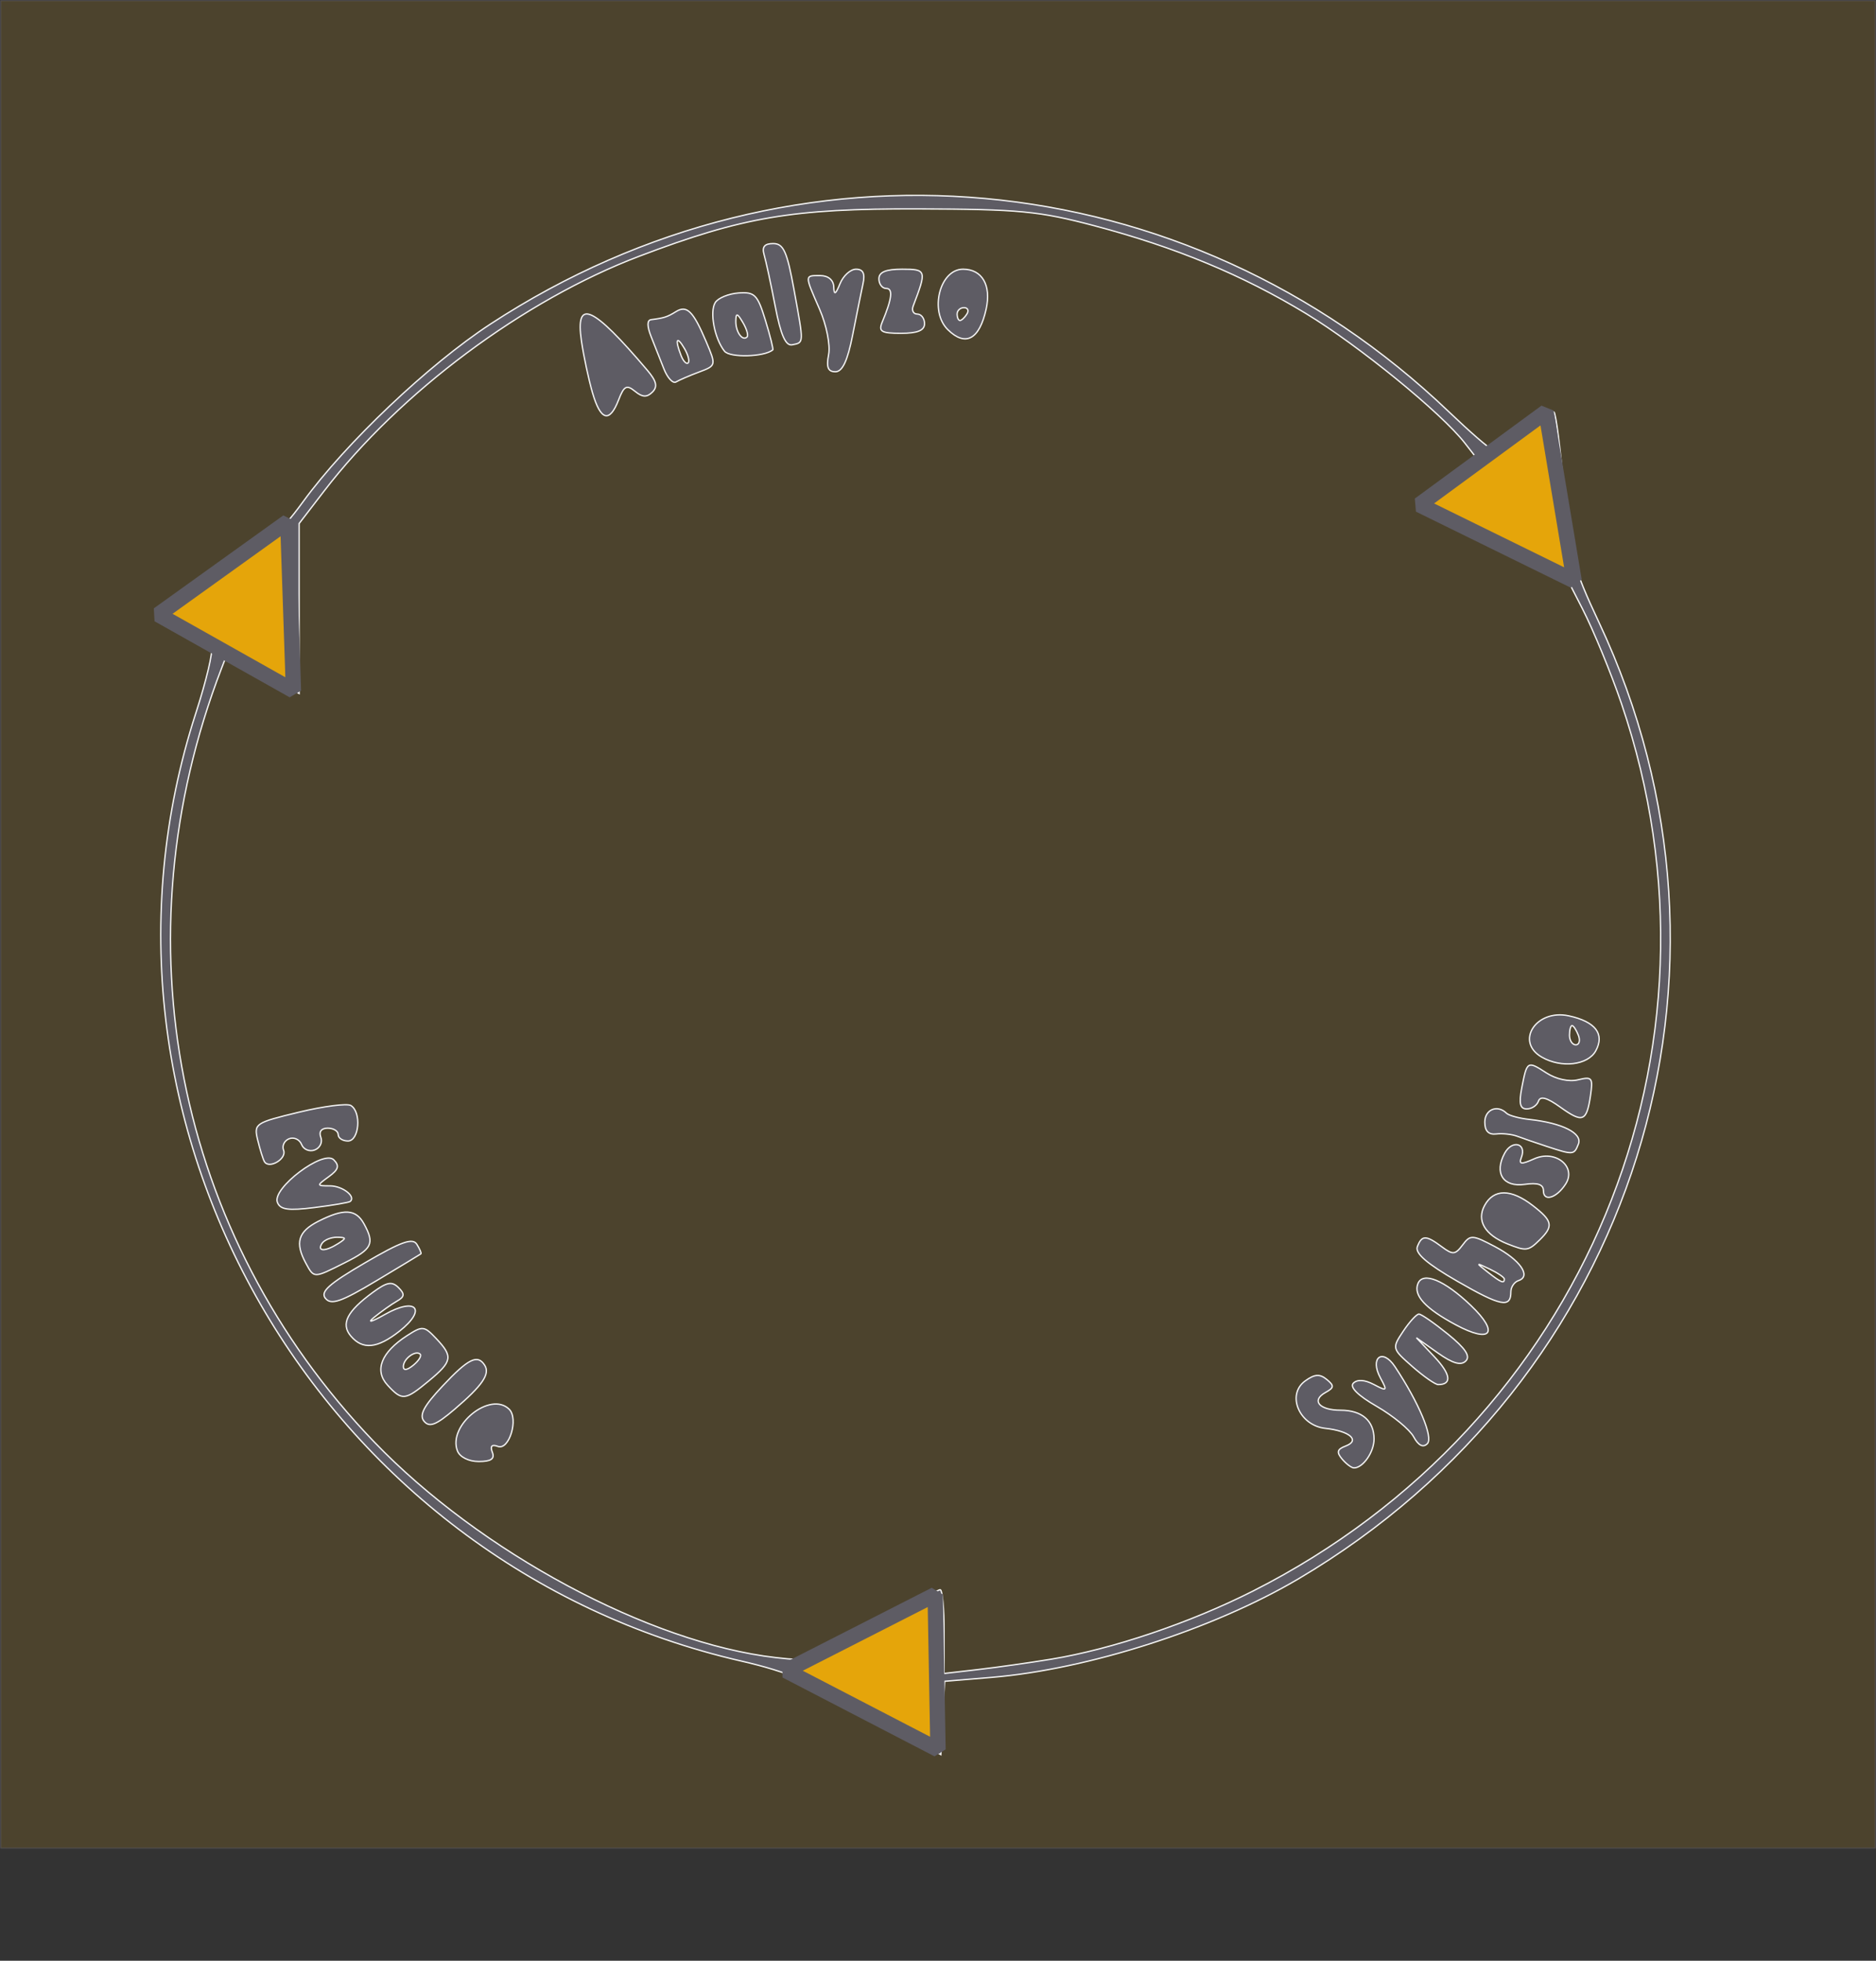 <?xml version="1.0" encoding="UTF-8" standalone="no"?>
<!-- Created with Inkscape (http://www.inkscape.org/) -->

<svg
   width="219.205mm"
   height="228.994mm"
   viewBox="0 0 219.205 228.994"
   version="1.1"
   id="svg5"
   xml:space="preserve"
   xmlns="http://www.w3.org/2000/svg"
   xmlns:svg="http://www.w3.org/2000/svg"><rect x="0" y="0" width="219.205" height="228.994" fill="#333333" stroke="none"/><defs
     id="defs2" /><g
     id="layer1"
     transform="translate(204.017,-86.761)"><g
       id="g3894"><rect
         style="opacity:0.45;fill:#e5a50a;fill-opacity:0.312;fill-rule:evenodd;stroke:#5e5c64;stroke-width:0.155;stroke-miterlimit:0;stroke-dasharray:none"
         id="rect3073"
         width="219.05"
         height="215.761"
         x="-203.939"
         y="86.838" /><path
         style="fill:#5e5c64;stroke:#f6f6f6;stroke-width:0.155;stroke-dasharray:none;stroke-opacity:1"
         d="m -102.268,287.017 c -6.379,-3.637 -9.714,-5.017 -15.128,-6.259 -49.455,-11.343 -79.191,-63.003 -63.735,-110.723 1.235,-3.814 2.047,-7.251 1.804,-7.638 -0.243,-0.387 -1.802,-1.455 -3.464,-2.374 -1.662,-0.919 -3.016,-1.861 -3.009,-2.094 0.007,-0.233 3.114,-2.108 6.904,-4.167 5.844,-3.175 7.405,-4.45 10.283,-8.396 5.011,-6.873 14.655,-16.014 21.891,-20.75 35.669,-23.342 81.19,-19.188 111.981,10.217 2.494,2.382 4.739,4.33 4.988,4.33 0.25,0 1.907,-1.051 3.684,-2.336 1.777,-1.285 3.413,-2.156 3.637,-1.936 0.224,0.22 0.737,4.219 1.14,8.887 0.664,7.688 1.051,9.163 4.114,15.679 19.201,40.846 4.235,88.449 -35.113,111.692 -9.963,5.885 -24.56,10.572 -35.861,11.513 l -5.485,0.457 -0.224,4.282 -0.224,4.282 z m 21.09,-6.48 c 7.165,-1.182 16.205,-4.234 23.567,-7.956 38.692,-19.561 56.83,-63.214 43.06,-103.636 -1.224,-3.593 -3.283,-8.594 -4.576,-11.112 l -2.35,-4.579 -8.466,-3.907 -8.466,-3.907 3.534,-2.496 3.534,-2.496 -1.523,-1.953 c -2.739,-3.513 -12.376,-11.367 -18.534,-15.105 -7.452,-4.524 -15.231,-7.751 -24.741,-10.264 -6.473,-1.71 -8.778,-1.93 -20.609,-1.968 -14.668,-0.046 -20.47,0.938 -32.561,5.524 -13.514,5.126 -27.949,15.871 -36.826,27.414 l -2.931,3.811 v 9.923 9.923 l -4.2,-2.331 -4.2,-2.331 -0.655,1.698 c -12.214,31.683 -5.414,66.194 17.803,90.35 12.375,12.875 32.161,23.502 46.939,25.21 4.122,0.476 4.4,0.386 11.494,-3.719 3.998,-2.314 7.475,-4.208 7.726,-4.208 0.251,0 0.456,2.201 0.456,4.892 v 4.892 l 3.996,-0.462 c 2.198,-0.254 6.037,-0.798 8.53,-1.21 z m 33.982,-23.373 c -0.679,-0.804 -0.586,-1.144 0.415,-1.522 1.738,-0.656 0.47,-1.757 -2.378,-2.064 -3.047,-0.329 -4.573,-3.942 -2.343,-5.546 1.104,-0.794 1.692,-0.834 2.505,-0.171 0.901,0.736 0.879,0.967 -0.144,1.531 -1.691,0.931 -0.721,2.069 1.764,2.069 2.494,0 3.913,1.222 3.913,3.369 0,1.52 -1.286,3.369 -2.343,3.369 -0.284,0 -0.909,-0.466 -1.39,-1.036 z m -103.372,-0.953 c -1.165,-2.985 3.851,-7.024 6.045,-4.867 1.132,1.114 8e-5,4.84 -1.319,4.342 -0.705,-0.266 -0.927,-0.034 -0.648,0.681 0.304,0.778 -0.144,1.085 -1.585,1.085 -1.168,0 -2.211,-0.519 -2.492,-1.24 z m 111.728,-1.65 c -0.465,-0.855 -2.404,-2.452 -4.308,-3.55 -2.209,-1.273 -3.198,-2.255 -2.732,-2.713 0.466,-0.458 1.331,-0.401 2.392,0.157 1.555,0.818 1.604,0.769 0.772,-0.76 -1.281,-2.355 0.225,-3.534 1.693,-1.325 2.798,4.21 4.51,8.288 3.781,9.005 -0.496,0.488 -1.041,0.21 -1.598,-0.814 z m -115.625,-1.811 c -0.6,-0.711 -0.049,-1.762 2.161,-4.116 3.02,-3.217 4.095,-3.744 4.928,-2.418 0.642,1.021 -0.276,2.359 -3.52,5.13 -2.167,1.85 -2.937,2.153 -3.569,1.404 z m -4.268,-4.22 c -1.579,-1.716 -0.743,-3.832 2.286,-5.784 1.807,-1.164 1.988,-1.146 3.399,0.343 1.992,2.103 1.895,2.665 -0.852,4.938 -2.802,2.319 -3.13,2.353 -4.832,0.503 z m 3.818,-3.613 c -0.528,-0.519 -1.972,0.536 -1.972,1.441 0,0.496 0.437,0.44 1.16,-0.151 0.638,-0.521 1.003,-1.101 0.812,-1.29 z m 115.924,1.439 c -2.379,-2.091 -2.39,-2.131 -1.066,-4.118 0.735,-1.103 1.562,-2.006 1.837,-2.006 0.275,0 1.801,1.055 3.391,2.344 2.041,1.655 2.653,2.577 2.082,3.139 -0.571,0.562 -1.538,0.28 -3.288,-0.96 l -2.479,-1.755 2.104,2.224 c 1.913,2.022 2.081,3.243 0.445,3.243 -0.342,0 -1.704,-0.95 -3.025,-2.111 z m -124.039,-3.566 c -1.19,-1.41 -0.448,-2.872 2.588,-5.101 1.636,-1.201 2.223,-1.31 2.986,-0.552 0.759,0.754 0.72,1.074 -0.192,1.594 -0.628,0.358 -1.827,1.208 -2.664,1.889 -0.85,0.691 -0.288,0.538 1.272,-0.347 3.651,-2.072 4.942,-0.595 1.706,1.952 -2.595,2.042 -4.305,2.212 -5.695,0.566 z m 129.106,-1.309 c -3.554,-1.909 -4.951,-3.426 -4.416,-4.796 0.568,-1.456 3.089,-0.423 6.184,2.534 3.375,3.224 2.384,4.493 -1.768,2.262 z m -132.054,-3.069 c -0.652,-0.772 0.348,-1.677 4.601,-4.162 4.227,-2.47 5.573,-2.953 6.063,-2.174 0.346,0.55 0.562,1.055 0.48,1.121 -0.082,0.066 -2.435,1.489 -5.23,3.161 -4.085,2.445 -5.244,2.847 -5.914,2.054 z m 132.251,-2.012 c -3.566,-2.055 -4.976,-3.275 -4.675,-4.047 0.531,-1.36 1.008,-1.356 2.862,0.023 1.283,0.955 1.565,0.93 2.42,-0.211 0.912,-1.217 1.13,-1.207 3.774,0.183 2.948,1.549 4.288,3.472 2.767,3.971 -0.494,0.162 -0.898,0.752 -0.898,1.311 0,1.93 -1.163,1.701 -6.25,-1.23 z m 5.489,-0.259 c 0,-0.191 -0.771,-0.715 -1.713,-1.164 -1.645,-0.784 -1.654,-0.77 -0.235,0.348 1.553,1.224 1.948,1.389 1.948,0.816 z M -168.279,234.291 c -1.299,-2.387 -0.91,-3.692 1.458,-4.896 2.989,-1.52 4.39,-1.44 5.34,0.306 1.262,2.32 0.965,2.925 -2.227,4.526 -3.681,1.847 -3.601,1.846 -4.571,0.065 z m 3.779,-2.295 c 0.984,-0.625 0.964,-0.727 -0.145,-0.737 -0.708,-0.005 -1.499,0.325 -1.758,0.737 -0.595,0.948 0.412,0.948 1.903,0 z m 136.615,0.036 c -2.628,-1.048 -3.622,-2.719 -2.664,-4.48 1.071,-1.968 3.083,-1.966 5.633,0.005 2.326,1.799 2.447,2.399 0.81,4.01 -1.335,1.312 -1.576,1.342 -3.778,0.464 z m -143.723,-4.854 c -0.64,-1.639 5.375,-6.174 6.586,-4.966 0.697,0.696 0.566,1.144 -0.575,1.973 -1.447,1.05 -1.444,1.073 0.145,1.073 1.445,0 3.053,1.24 2.36,1.82 -0.147,0.123 -2.026,0.444 -4.176,0.713 -3.072,0.385 -4.002,0.254 -4.34,-0.613 z m 147.936,-1.354 c 0,-0.735 -0.66,-0.96 -2.175,-0.742 -2.531,0.365 -3.617,-1.317 -2.351,-3.643 0.868,-1.595 2.595,-1.159 1.951,0.493 -0.32,0.821 -0.034,0.853 1.499,0.166 2.465,-1.104 4.979,0.909 3.674,2.942 -1.059,1.651 -2.597,2.115 -2.597,0.784 z m -149.453,-3.407 c -0.165,-0.291 -0.516,-1.42 -0.78,-2.508 -0.465,-1.915 -0.309,-2.021 4.8,-3.252 2.904,-0.7 5.642,-1.053 6.084,-0.784 1.257,0.764 0.981,4.144 -0.338,4.144 -0.628,0 -1.142,-0.337 -1.142,-0.749 0,-0.412 -0.55,-0.749 -1.223,-0.749 -0.743,0 -1.061,0.417 -0.809,1.061 0.228,0.584 -0.091,1.252 -0.709,1.485 -0.617,0.233 -1.309,-0.055 -1.537,-0.639 -0.228,-0.585 -0.879,-0.888 -1.446,-0.674 -0.567,0.214 -0.861,0.823 -0.654,1.353 0.392,1.005 -1.72,2.239 -2.246,1.312 z m 149.833,-1.77 c -1.256,-0.412 -2.798,-0.942 -3.426,-1.179 -0.628,-0.237 -1.741,-0.357 -2.474,-0.268 -0.891,0.108 -1.332,-0.349 -1.332,-1.382 0,-1.479 1.476,-2.09 2.534,-1.048 0.277,0.273 1.492,0.602 2.698,0.732 3.808,0.41 6.199,1.61 5.71,2.865 -0.507,1.299 -0.583,1.305 -3.71,0.28 z m 1.568,-4.6 c -1.537,-1.101 -2.316,-1.311 -2.529,-0.682 -0.169,0.5 -0.785,0.909 -1.367,0.909 -0.784,0 -0.937,-0.632 -0.588,-2.433 0.618,-3.194 0.65,-3.214 2.889,-1.771 1.145,0.738 2.645,1.061 3.706,0.8 1.627,-0.402 1.752,-0.239 1.438,1.866 -0.453,3.037 -0.907,3.205 -3.549,1.312 z m -2.139,-5.823 c -3.16,-1.81 -0.653,-5.646 3.151,-4.824 3.116,0.673 4.229,2.115 3.155,4.088 -0.916,1.683 -4.02,2.046 -6.306,0.737 z m 4.272,-2.56 c -0.241,-0.618 -0.573,-1.123 -0.737,-1.123 -0.165,0 -0.299,0.505 -0.299,1.123 0,0.618 0.332,1.123 0.737,1.123 0.406,0 0.54,-0.505 0.299,-1.123 z M -134.792,132.612 c -0.447,-1.544 -1.024,-4.239 -1.281,-5.989 -0.747,-5.087 1.269,-4.2 7.7,3.387 1.076,1.269 1.223,1.918 0.58,2.551 -0.643,0.633 -1.159,0.608 -2.025,-0.099 -0.978,-0.798 -1.281,-0.639 -1.917,1.005 -1.055,2.728 -2.104,2.435 -3.057,-0.854 z m 8.353,-2.762 c -0.418,-1.054 -1.094,-2.759 -1.502,-3.788 -0.482,-1.216 -0.482,-1.904 0,-1.965 1.514,-0.191 1.907,-0.318 2.902,-0.938 1.281,-0.799 2.019,-0.07 3.525,3.478 1.193,2.811 1.191,2.823 -0.831,3.579 -1.116,0.417 -2.322,0.937 -2.681,1.155 -0.359,0.218 -0.995,-0.466 -1.413,-1.52 z m 2.378,-2.422 c -0.897,-1.518 -1.114,-1.032 -0.38,0.851 0.261,0.669 0.635,1.059 0.831,0.866 0.196,-0.193 -0.007,-0.965 -0.452,-1.717 z m 16.865,0.755 c 0.217,-1.118 -0.246,-3.451 -1.053,-5.303 -1.77,-4.06 -1.772,-3.931 0.081,-3.931 0.924,0 1.541,0.515 1.571,1.31 0.037,1.004 0.209,0.916 0.737,-0.374 0.379,-0.926 1.22,-1.684 1.869,-1.684 0.825,0 1.071,0.507 0.816,1.684 -0.201,0.926 -0.745,3.622 -1.21,5.989 -0.594,3.025 -1.195,4.305 -2.022,4.305 -0.864,0 -1.074,-0.53 -0.789,-1.996 z m -12.164,-0.404 c -1.166,-1.454 -1.765,-4.597 -1.083,-5.684 0.331,-0.527 1.555,-1.03 2.72,-1.117 1.892,-0.141 2.226,0.197 3.139,3.181 0.562,1.837 0.951,3.397 0.864,3.469 -1.005,0.828 -5.011,0.935 -5.64,0.151 z m 2.15,-3.346 c -0.663,-1.122 -0.812,-1.154 -0.831,-0.181 -0.025,1.261 0.776,2.396 1.315,1.865 0.178,-0.175 -0.04,-0.933 -0.484,-1.685 z m 3.776,-1.893 c -0.501,-2.593 -1.085,-5.304 -1.299,-6.024 -0.274,-0.923 0.04,-1.31 1.063,-1.31 1.204,0 1.62,0.926 2.438,5.428 1.155,6.356 1.163,6.114 -0.216,6.398 -0.767,0.158 -1.337,-1.13 -1.987,-4.492 z m 20.164,2.719 c -2.185,-2.149 -0.945,-7.059 1.782,-7.059 2.227,0 3.315,1.872 2.702,4.648 -0.788,3.572 -2.415,4.446 -4.485,2.41 z m 2.229,-1.818 c 0.259,-0.412 0.108,-0.749 -0.336,-0.749 -0.443,0 -0.806,0.337 -0.806,0.749 0,0.412 0.151,0.749 0.336,0.749 0.185,0 0.547,-0.337 0.806,-0.749 z m -9.891,0.936 c 1.145,-2.735 1.286,-3.93 0.464,-3.93 -0.468,0 -0.85,-0.505 -0.85,-1.123 0,-0.788 0.809,-1.123 2.716,-1.123 2.845,0 2.882,0.126 1.285,4.305 -0.197,0.515 0.022,0.936 0.485,0.936 0.463,0 0.843,0.505 0.843,1.123 0,0.791 -0.813,1.123 -2.746,1.123 -2.316,0 -2.66,-0.205 -2.197,-1.31 z"
         id="path67210" /><path
         style="fill:#e5a50a;fill-rule:evenodd;stroke:#5e5c64;stroke-width:1.794;stroke-miterlimit:0"
         d="m -170.391,147.685 c 0.658,19.076 0.658,19.734 0.658,19.734 l -15.787,-8.88 z"
         id="path358" /><path
         style="fill:#e5a50a;fill-rule:evenodd;stroke:#9a9996;stroke-width:1.794;stroke-miterlimit:0"
         d="M -115.793,315.755 Z"
         id="path2675" /><path
         style="fill:#e5a50a;fill-rule:evenodd;stroke:#5e5c64;stroke-width:1.794;stroke-miterlimit:0"
         d="m -94.743,272.998 0.329,18.09 -17.761,-9.209 z"
         id="path2805" /><path
         style="fill:#e5a50a;fill-rule:evenodd;stroke:#5e5c64;stroke-width:1.794;stroke-miterlimit:0"
         d="m -23.371,134.858 -14.801,10.854 18.09,8.88 z"
         id="path2807" /></g></g></svg>
